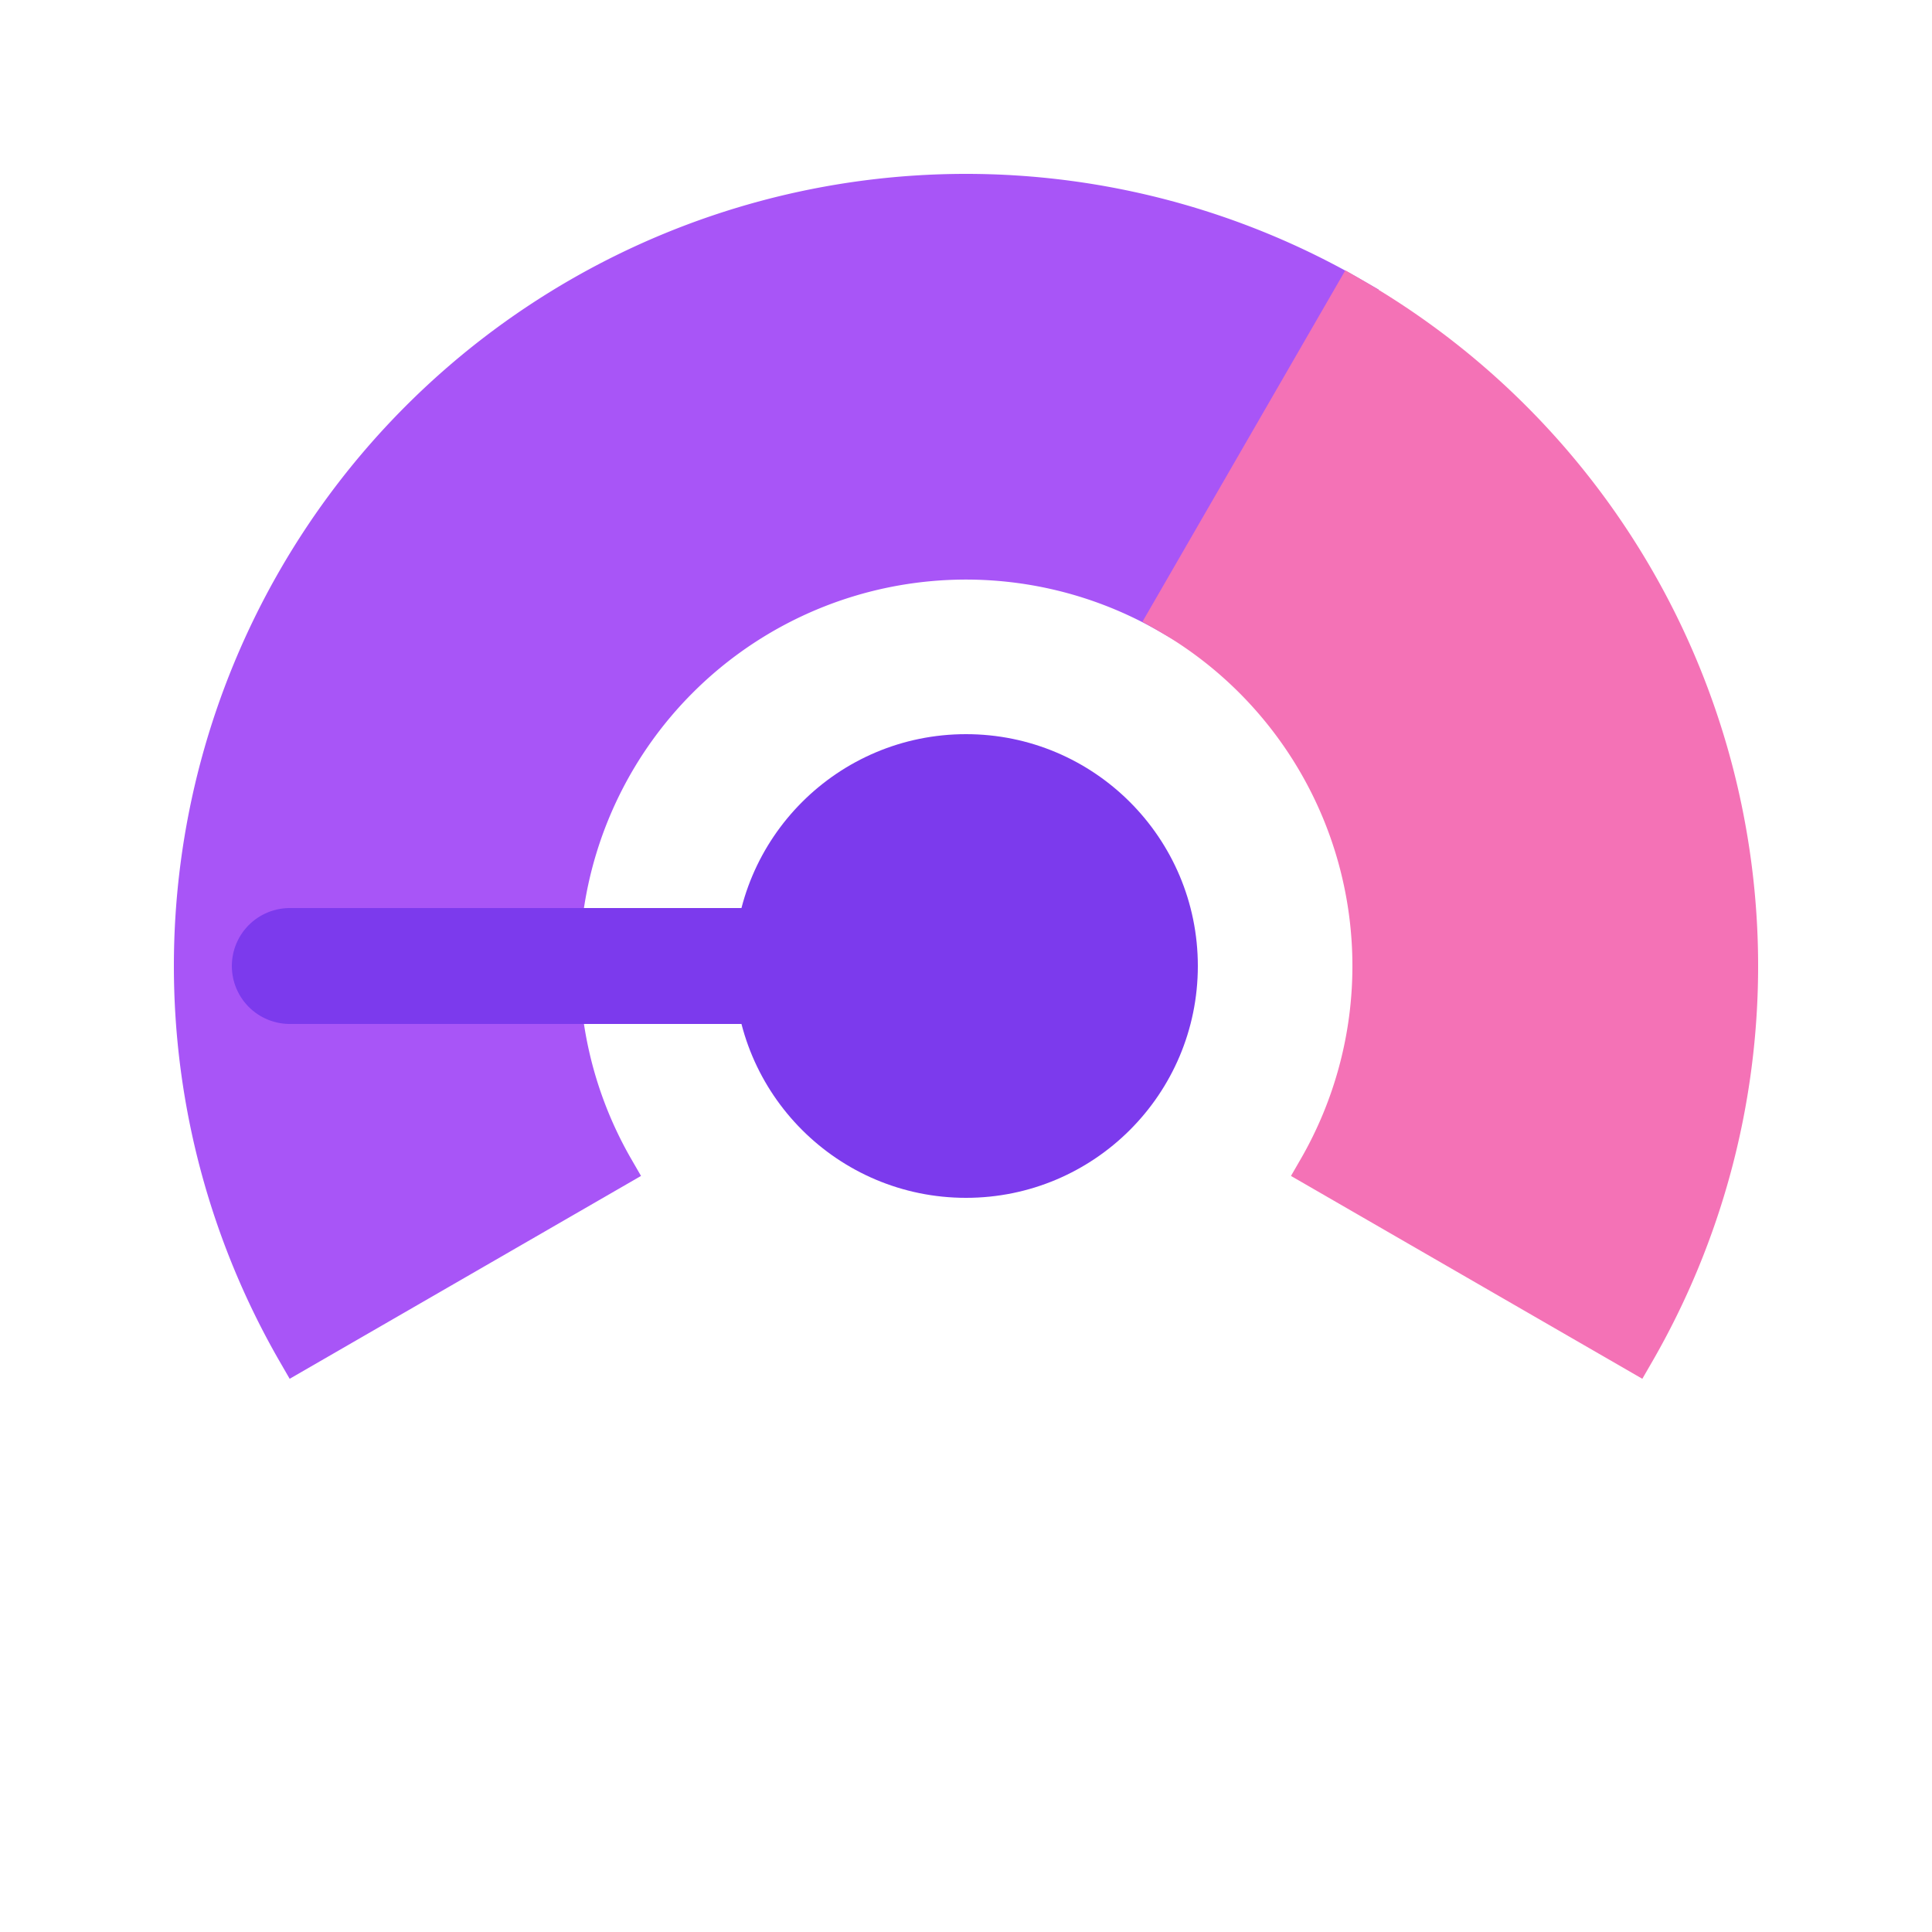 <svg xmlns="http://www.w3.org/2000/svg" xmlns:xlink="http://www.w3.org/1999/xlink" style="margin: auto; display: block; shape-rendering: auto;" width="217px" height="217px" viewBox="0 0 100 100" preserveAspectRatio="xMidYMid">
<g transform="translate(50 50)">
  <g transform="scale(1)">
    <g transform="translate(-50 -50)">
      <path fill="#a855f7" d="M15.359 70 A40 40 0 0 1 70 15.359 L60.5 31.813 A21 21 0 0 0 31.813 60.5 Z" stroke="#a855f7" stroke-width="2"></path>
      <path fill="#f472b6" d="M84.641 70 A40 40 0 0 0 70 15.359 L60.5 31.813 A21 21 0 0 1 68.187 60.5 Z" stroke="#f472b6" stroke-width="2"></path>
      <circle cx="50" cy="50" r="12" fill="#7c3aed"></circle>
      <line x1="50" y1="50" x2="15" y2="50" stroke-linecap="round" stroke="#7c3aed" stroke-width="6">
        <animateTransform attributeName="transform" type="rotate" repeatCount="indefinite" dur="1s" keyTimes="0;0.10;0.25;0.5;0.60;0.75;1" values="40 50 50; 50 50 50; 40 50 50; 140 50 50; 130 50 50; 140 50 50; 40 50 50"></animateTransform>
      </line>
    </g>
  </g>
</g>
<!-- [ldio] generated by https://loading.io/ --></svg>